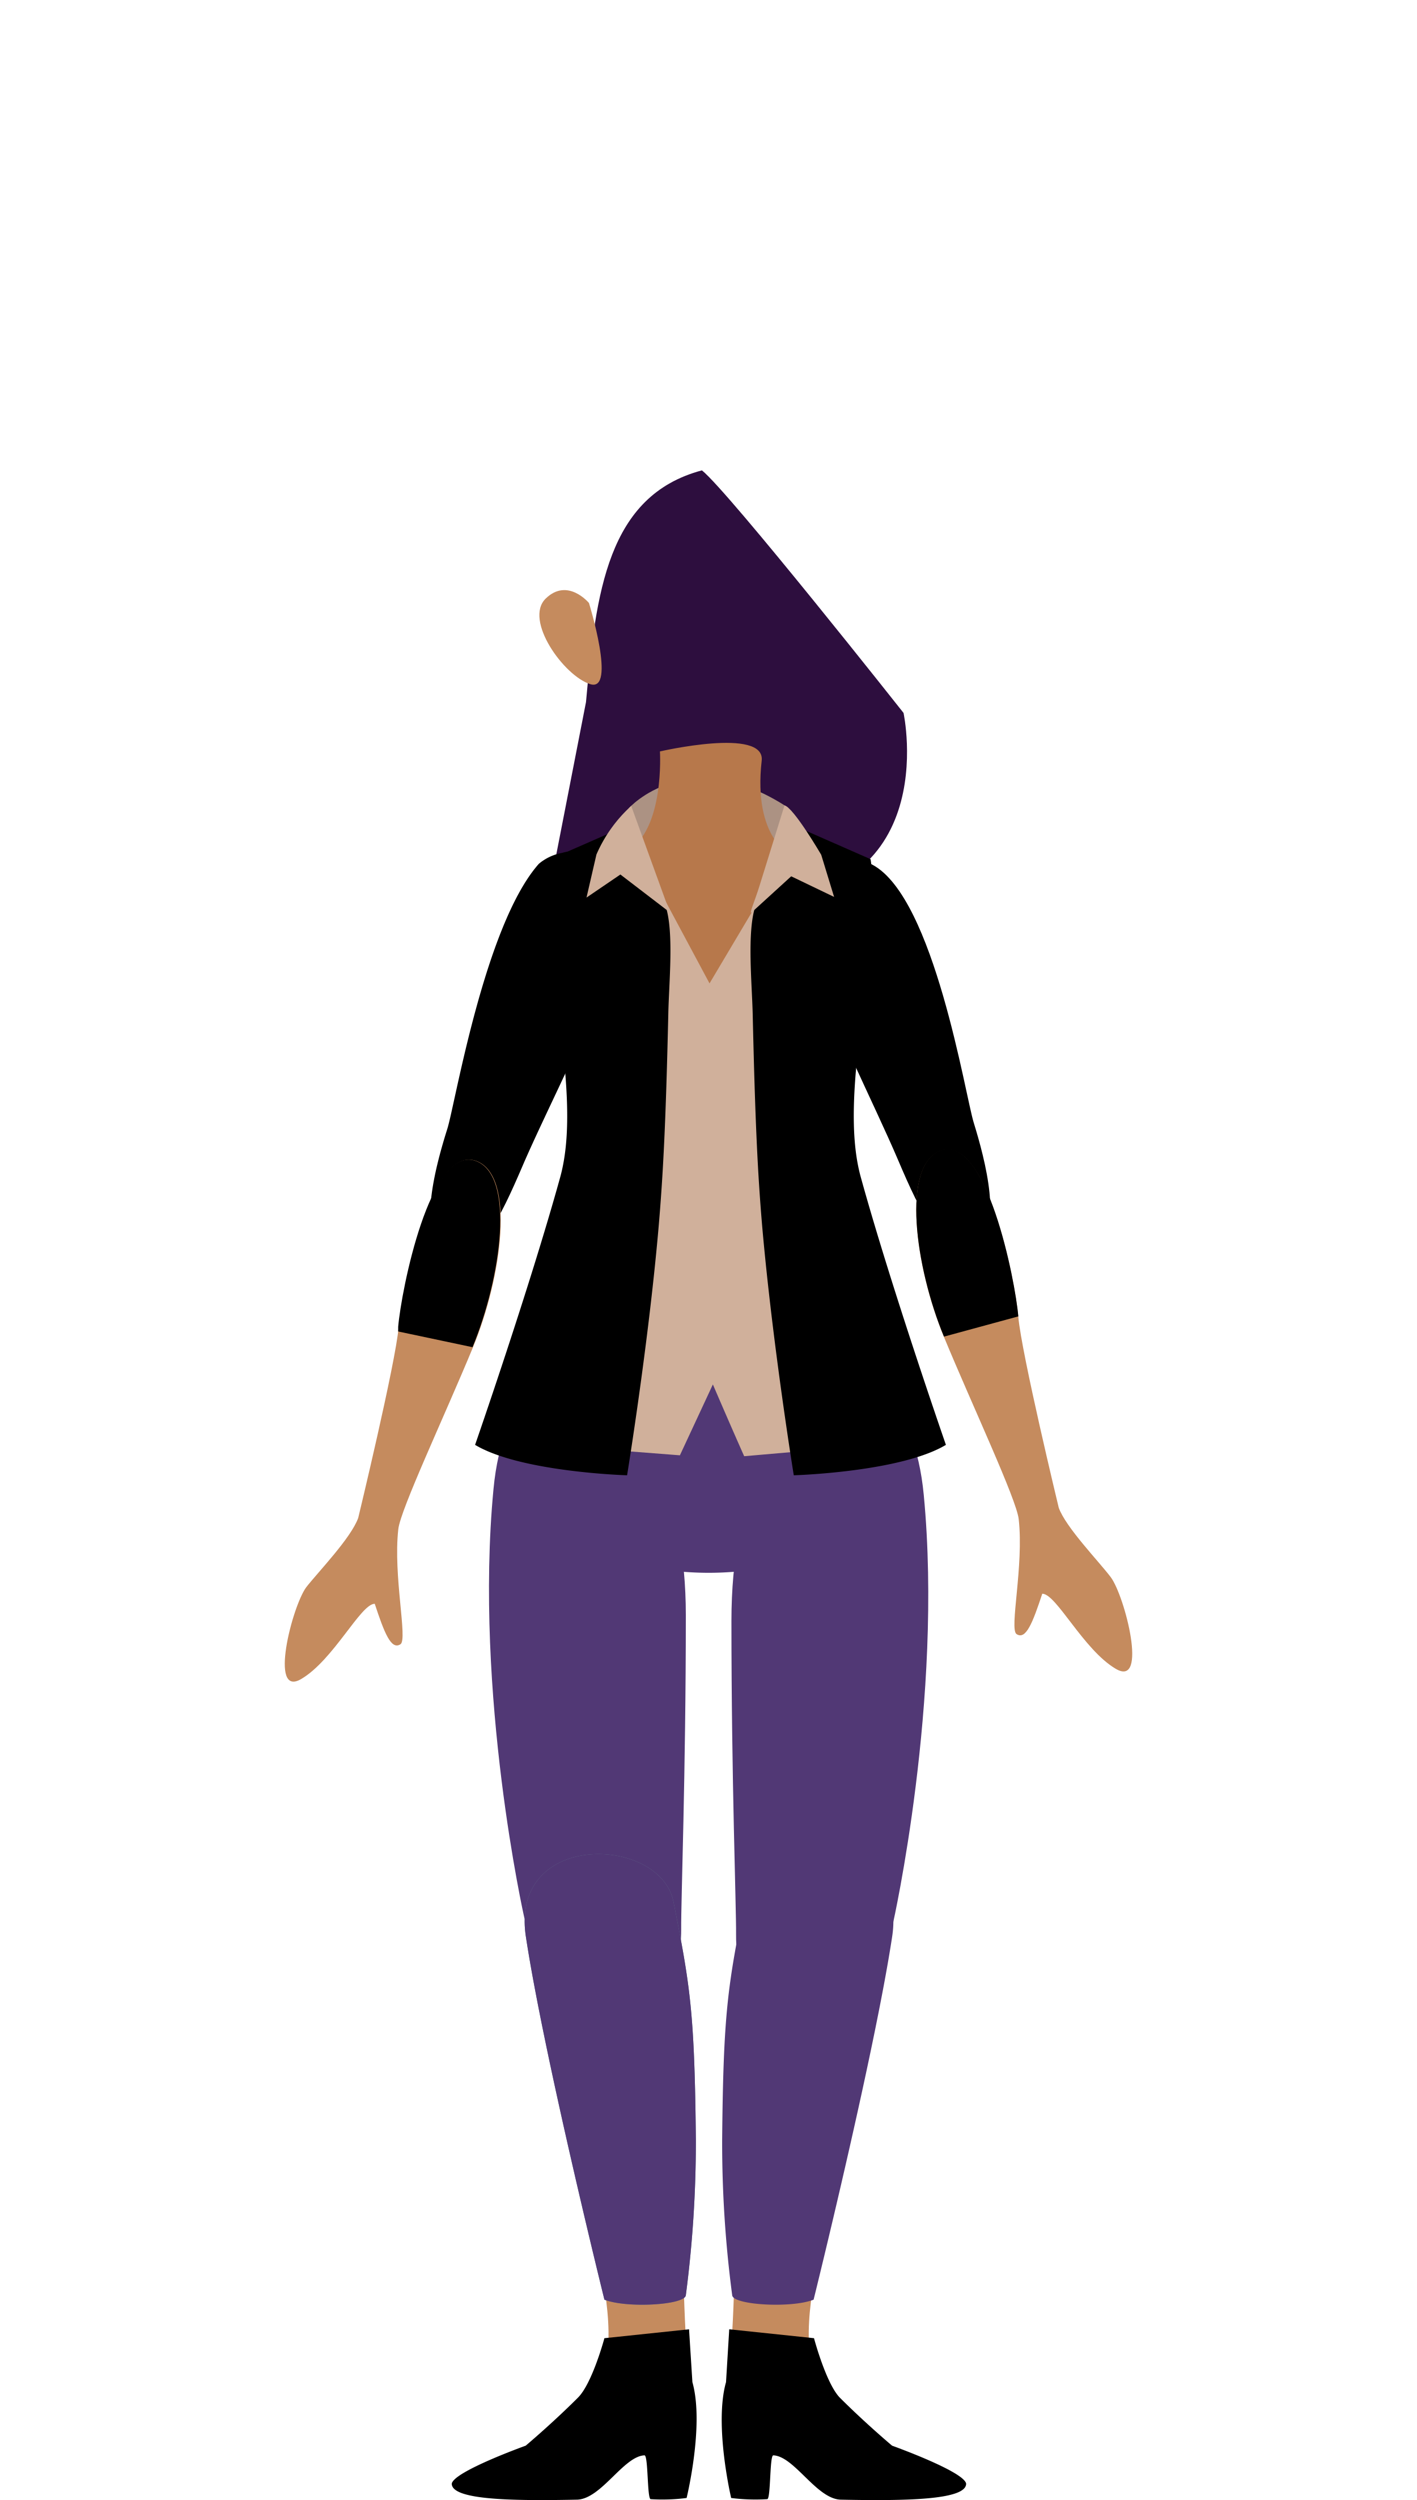 <svg xmlns="http://www.w3.org/2000/svg" width="110" height="194" viewBox="0 0 110 194"><title>landian-12-body</title><g id="landians"><path d="M45.49,54.48l-2.73,14s2.55,1,14.11,1.47c16.6.73,13.27-14.63,13.27-14.63S56.62,38.21,54.49,36.5C47.13,38.46,46.26,46,45.49,54.48Z" fill="#2d0e3e"/><path d="M67.76,67.12c4.78,2.61,7.16,17.84,7.83,20,.87,2.82,2.39,8.48,0,9.57S71.45,94.09,69.71,90s-5.66-11.89-6.52-15C62.1,71,63,64.51,67.76,67.12Z"/><path d="M43.65,66.18a3.89,3.89,0,0,0-1.82.85c-4.21,4.75-6.49,18.6-7.1,20.55-.89,2.82-2.45,8.46-.06,9.57s4.14-2.59,5.91-6.71,5.74-11.85,6.62-15C48.31,71.57,47,65.13,43.65,66.18Z"/><path d="M69.32,149.26S73.23,131.9,71.71,116c-1.43-14.95-14.93-9.86-14.93,9.78,0,12.4.38,22.18.36,24.36C57.09,158.17,65,160.35,69.32,149.26Z" fill="#513875"/><path d="M63.47,175.63s-1.67,7,.19,9S72.55,193,72.55,193l-16.26-3.66S57,180.2,57,176.5,63.47,175.63,63.47,175.63Z" fill="#c58b5e"/><path d="M63.16,178.45s4.71-19,6.1-28.19c1.24-8.22-10.43-7.82-11.46-2.69-1.3,6.53-1.65,8.57-1.74,18.49a90,90,0,0,0,.78,12.05C56.9,178.87,61.45,179.13,63.16,178.45Z" fill="#513875"/><path d="M56.36,184.85l.25-4.1,6.58.69s.93,3.5,2,4.61c2,2,4.06,3.73,4.06,3.73s5.59,2,5.75,2.95c0,1.23-4.36,1.35-9.69,1.24-1.9,0-3.63-3.37-5.28-3.44-.29,0-.19,3.37-.47,3.4a15,15,0,0,1-2.8-.09S55.42,188.18,56.36,184.85Z"/><path d="M40.7,148.81s-3.91-17.35-2.39-33.27c1.43-15,14.93-9.11,14.93,9.79,0,12.4-.38,22.18-.36,24.35C52.93,157.73,45.05,159.91,40.7,148.81Z" fill="#513875"/><path d="M46.55,175.63s1.67,7-.19,9S37.47,193,37.47,193l16.26-3.66s-.66-9.13-.66-12.83S46.55,175.63,46.55,175.63Z" fill="#c58b5e"/><path d="M53.75,184.85l-.26-4.1-6.57.69s-.94,3.5-2.05,4.61c-2,2-4.06,3.73-4.06,3.73s-5.58,2-5.74,2.95c0,1.23,4.35,1.35,9.68,1.24,1.9,0,3.64-3.37,5.28-3.44.3,0,.2,3.37.48,3.4a14.84,14.84,0,0,0,2.79-.09S54.69,188.18,53.75,184.85Z"/><path d="M46.92,178.45s-4.71-19-6.1-28.19c-1.24-8.22,10.43-7.82,11.46-2.69,1.3,6.53,1.64,8.57,1.74,18.49a91.83,91.83,0,0,1-.78,12.05C53.17,178.87,48.63,179.13,46.92,178.45Z" fill="#698293"/><path d="M46.92,178.45s-4.71-19-6.1-28.19c-1.24-8.22,10.43-7.82,11.46-2.69,1.3,6.53,1.64,8.57,1.74,18.49a91.83,91.83,0,0,1-.78,12.05C53.17,178.87,48.63,179.13,46.92,178.45Z" fill="#513875"/><path d="M48.81,62.72s4.58-5.15,12.35-.06L54.67,82.81Z" fill="#ac9283"/><path d="M51.23,58.31s.38,6.13-2.57,7.74c-.65.36,3.13,26.77,6.57,27,2.45.16,4.73-21.4,6.21-26.66,0,0-3-1.3-2.31-7.37C59.41,56.42,51.23,58.31,51.23,58.31Z" fill="#b7784b"/><path d="M41.89,101.51a144.13,144.13,0,0,0-3.39,14.55c-.17.84,7.11,5.26,14.34,5.89a24.3,24.3,0,0,0,4.35,0c7.27-.32,14.49-5.4,14.34-6.4a50.33,50.33,0,0,0-3.83-13.89Z" fill="#513875"/><path d="M55.08,76.31l4-6.73,2.31-3.87s4.32,1,4.54,1.83c.22,2.61,1,8.62-.51,13.44-.52,1.68-1.13,3.81.13,10.76,1.28,7.14,5.42,17,6.1,20.05L57.77,113s-1-2.24-2.43-5.57l-2.56,5.5-14-1.09c1.2-3,4.33-10.45,5.51-18.17,1-6.58.75-12,.26-13.58a33.37,33.37,0,0,1-1.25-12.21c.22-.87,5.48-2.33,5.48-2.33l2.68,4Z" fill="#d0b09b"/><path d="M48.81,64a15.36,15.36,0,0,0,.83,4.1c0,.16.57,1.22.89,1.28.55.1.9.13,1.16,1,.63,2,.24,5.89.19,8.26-.19,8.26-.39,12.42-.77,16.77-.8,9.09-2.43,19.07-2.43,19.07s-8.26-.24-11.8-2.36c0,0,4.24-12.2,6.61-20.78,1.89-6.85-1.86-18-.77-24.67Z"/><path d="M61.5,64a16,16,0,0,1-.83,4.1c-.05.16-.57,1.22-.9,1.28-.54.1-.9.13-1.15,1-.63,2-.25,5.89-.19,8.26.19,8.26.38,12.42.76,16.77.81,9.09,2.43,19.07,2.43,19.07s8.27-.24,11.81-2.36c0,0-4.24-12.2-6.61-20.78-1.89-6.85,1.85-18,.76-24.67Z"/><path d="M52,70.8l-3.84-2.94-2.63,1.79.77-3.34A11,11,0,0,1,49,62.54Z" fill="#d0b09b"/><path d="M58.35,70.8,61.42,68l3.33,1.6-1-3.27s-2.14-3.67-2.85-3.83l-1.95,6.27C58.6,69.9,58.11,71,58.35,70.8Z" fill="#d0b09b"/><path d="M82.19,117s-2.9-12-3.14-14.82-2.48-14.12-6-12.89c-3.12,1.1-2,9.08.23,14.46s5.63,12.6,5.8,14.13c.41,3.62-.74,8.54-.17,8.92.73.49,1.26-.89,2-3.13,1.09,0,3.19,4.35,5.71,5.83s.71-5.62-.39-7.11C85.32,121.18,82.74,118.53,82.19,117Z" fill="#c58b5e"/><path d="M79.05,102.15c-.24-2.85-2.48-14.12-6-12.89-3.12,1.1-2,9.08.23,14.46"/><path d="M27.81,117.78s2.9-12,3.14-14.82,2.48-14.12,6-12.88c3.12,1.1,2,9.07-.23,14.46s-5.63,12.59-5.8,14.12c-.41,3.63.74,8.55.17,8.93-.73.48-1.26-.9-2-3.14-1.09,0-3.19,4.36-5.71,5.84s-.71-5.62.39-7.12C24.68,122,27.26,119.34,27.81,117.78Z" fill="#c58b5e"/><path d="M30.91,103.32c0-.13,0-.25,0-.36.24-2.85,2.48-14.12,6-12.88,3.12,1.1,2,9.07-.23,14.46"/><path d="M45.72,46.79s-1.66-2-3.36-.34,1.41,6,3.46,6.64S45.72,46.79,45.72,46.79Z" fill="#c58b5e"/></g></svg>